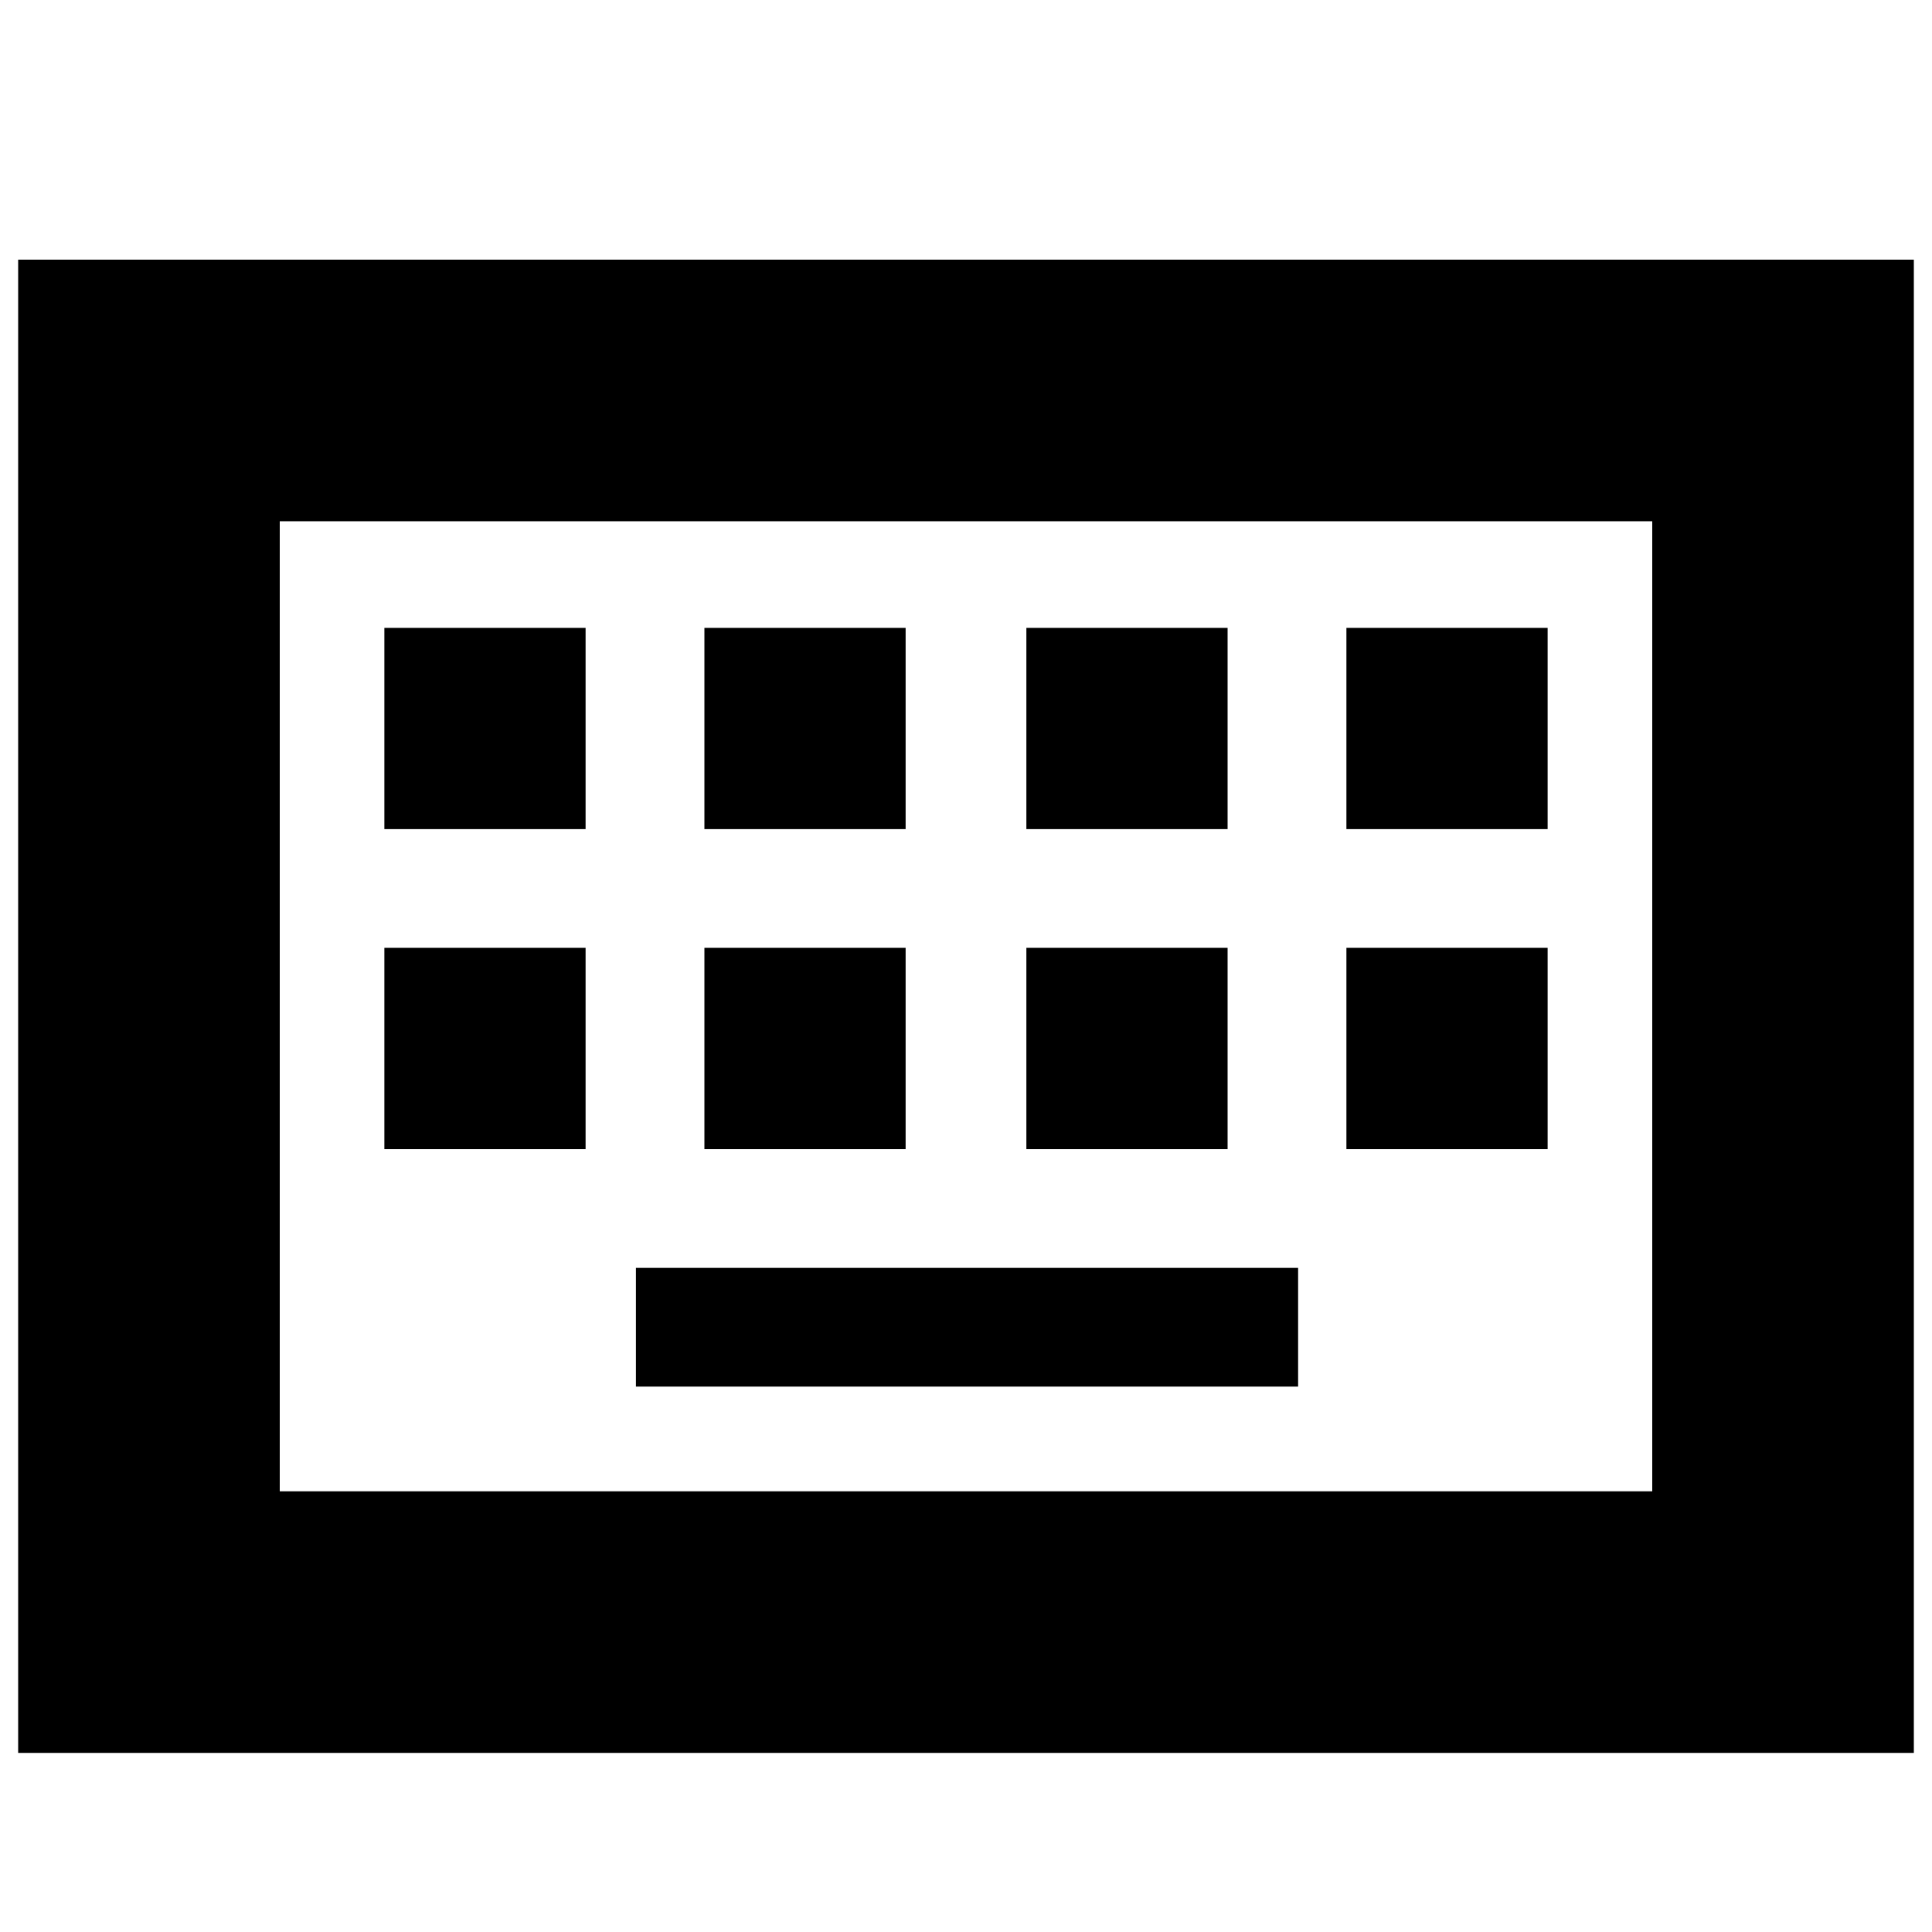 <svg xmlns="http://www.w3.org/2000/svg" height="20" width="20"><path d="M.188 18.146V2.688h19.624v15.458Zm2.708-2.708h14.208V5.396H2.896Zm4.396-6.855h2.083V6.5H7.292Zm-3.313 0h2.083V6.5H3.979Zm2.604 5.771h6.855v-1.229H6.583Zm4.042-5.771h2.083V6.5h-2.083Zm-3.333 3.313h2.083V9.812H7.292Zm-3.313 0h2.083V9.812H3.979Zm6.646 0h2.083V9.812h-2.083Zm3.313-3.313h2.083V6.5h-2.083Zm0 3.313h2.083V9.812h-2.083ZM2.896 15.438V5.396v10.042Z"/></svg>